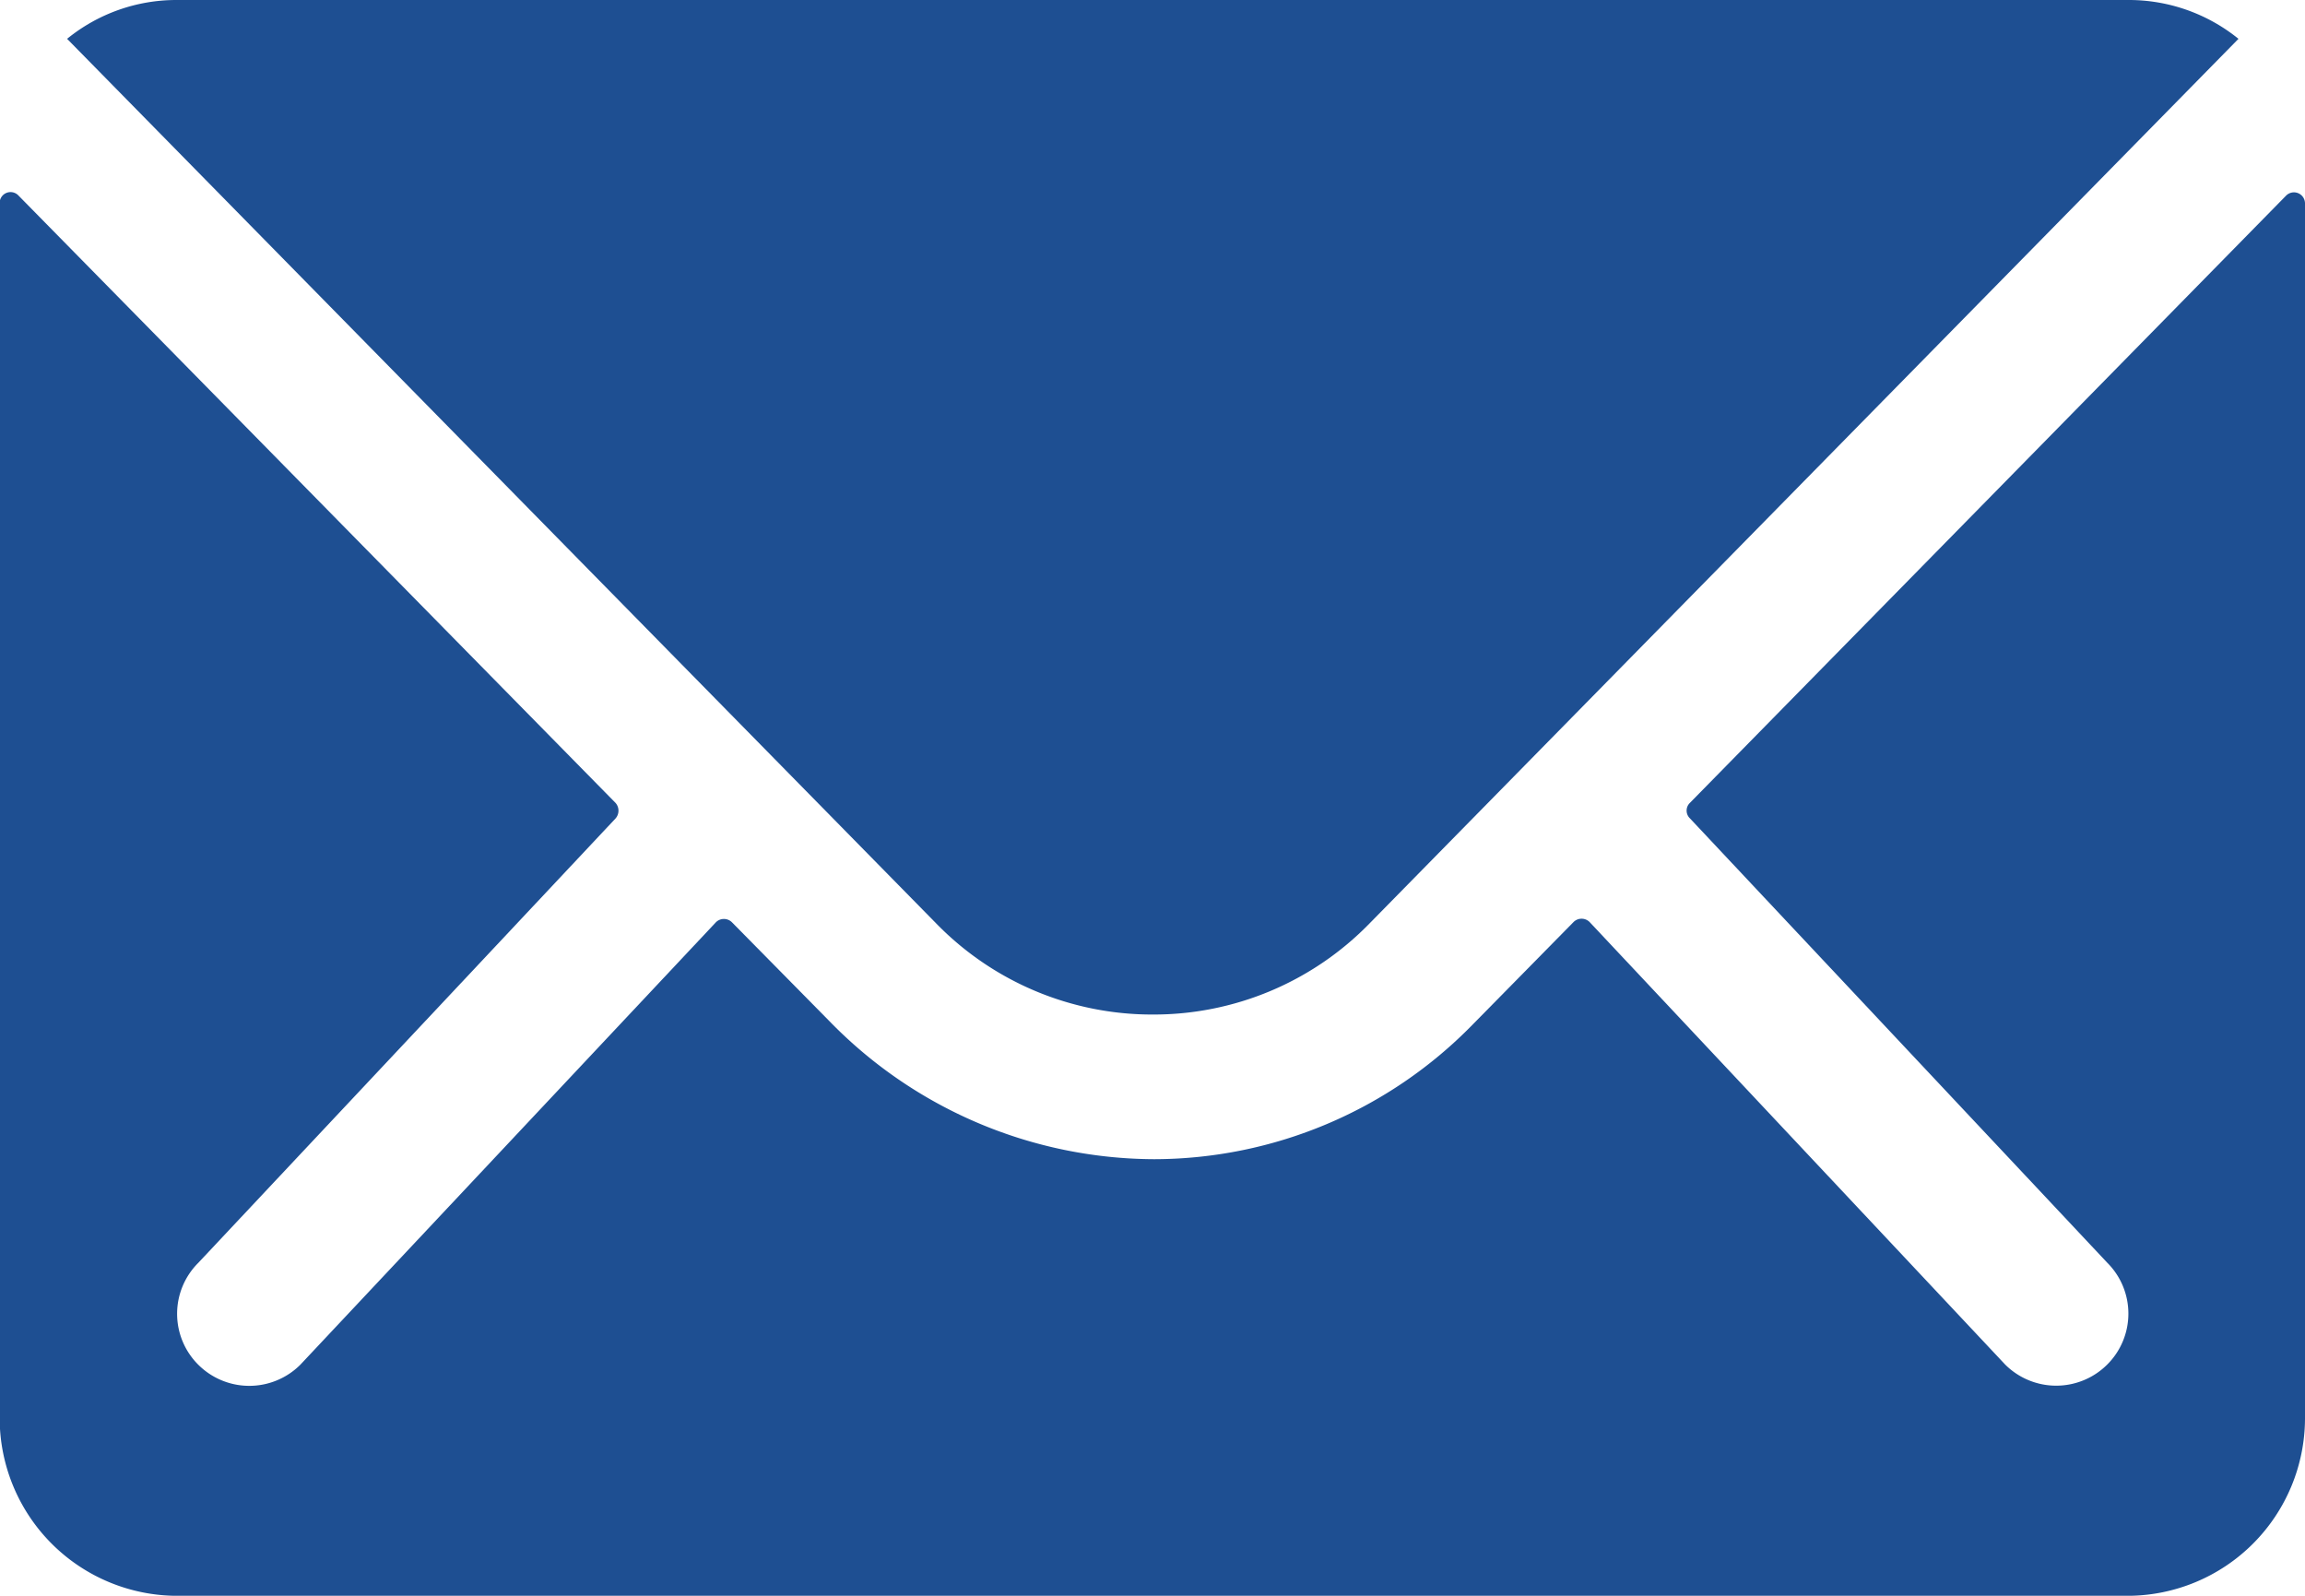 <svg xmlns="http://www.w3.org/2000/svg" width="27.964" height="19.359" viewBox="0 0 27.964 19.359">
  <g id="Icon_ionic-ios-mail" data-name="Icon ionic-ios-mail" transform="translate(-3.375 -7.875)">
    <path id="Path_198" data-name="Path 198" d="M31.11,10.355l-7.233,7.367a.13.13,0,0,0,0,.188L28.939,23.3a.872.872,0,0,1,0,1.237.876.876,0,0,1-1.237,0L22.66,19.168a.138.138,0,0,0-.195,0l-1.23,1.25a5.412,5.412,0,0,1-3.858,1.627,5.521,5.521,0,0,1-3.939-1.674l-1.183-1.2a.138.138,0,0,0-.195,0L7.018,24.539a.876.876,0,0,1-1.237,0,.872.872,0,0,1,0-1.237l5.062-5.391a.143.143,0,0,0,0-.188L3.6,10.355a.132.132,0,0,0-.229.094V25.191a2.157,2.157,0,0,0,2.151,2.151H29.188a2.157,2.157,0,0,0,2.151-2.151V10.449A.134.134,0,0,0,31.11,10.355Z" transform="translate(0 -0.107)" fill="#1e4f92"/>
    <path id="Path_199" data-name="Path 199" d="M17.394,20.183a3.654,3.654,0,0,0,2.628-1.1L30.569,8.346a2.113,2.113,0,0,0-1.331-.471H5.557a2.1,2.1,0,0,0-1.331.471L14.773,19.081A3.655,3.655,0,0,0,17.394,20.183Z" transform="translate(-0.037 0)" fill="#1e4f92"/>
  </g>
</svg>
